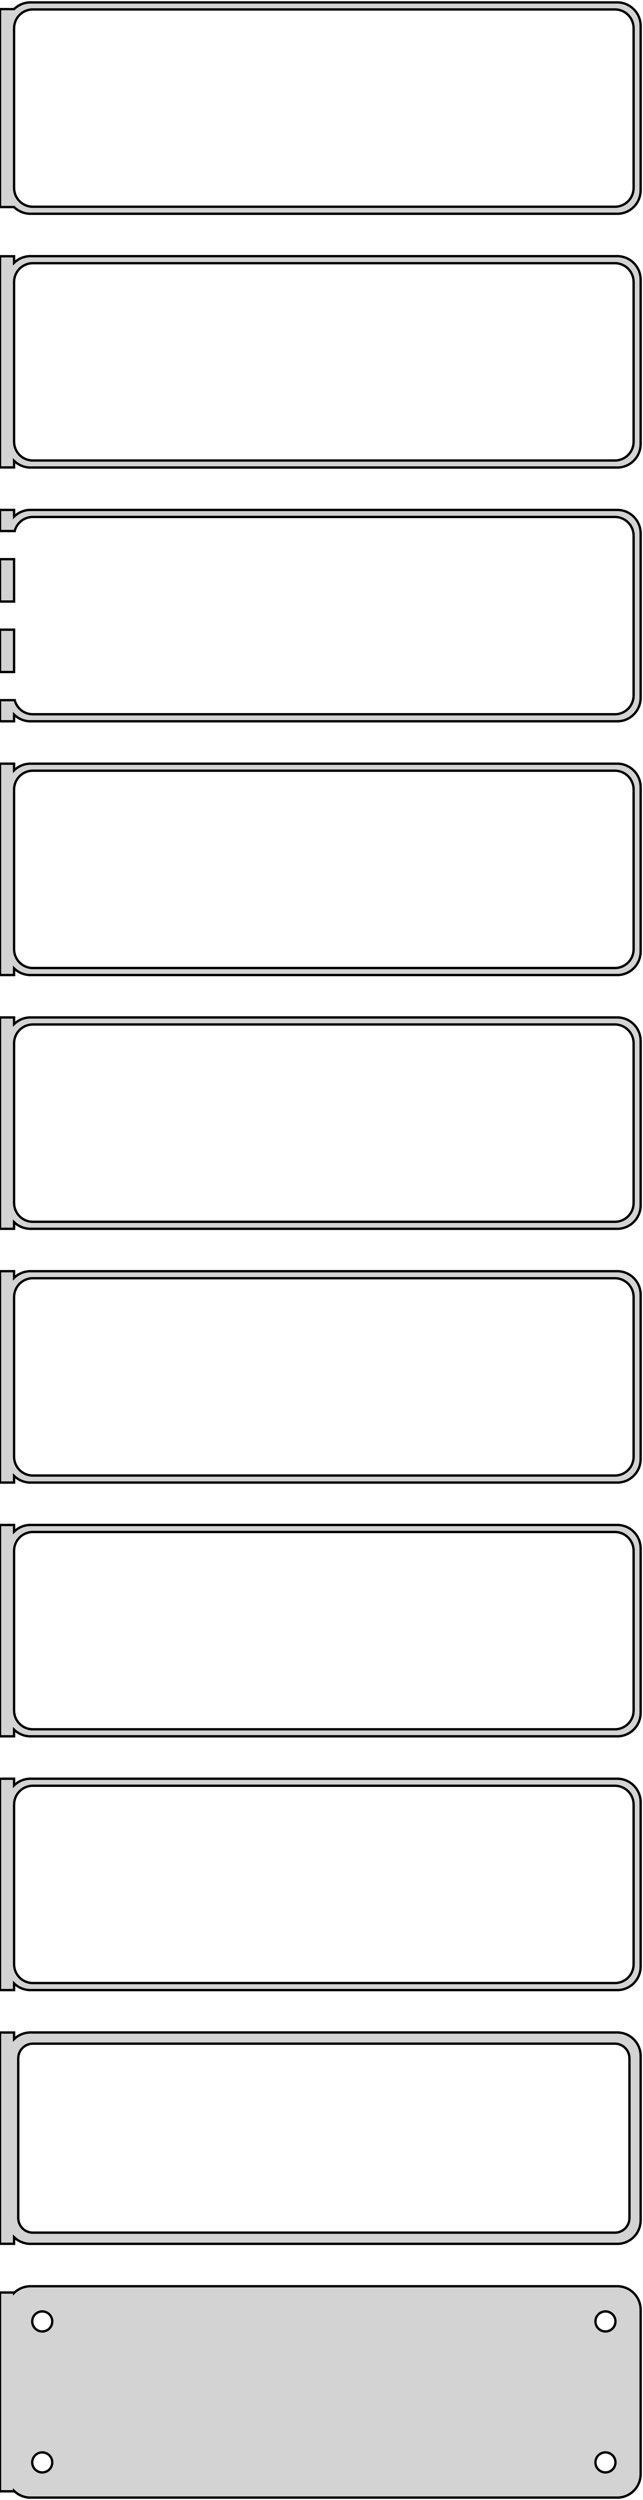 <?xml version="1.0" standalone="no"?>
<!DOCTYPE svg PUBLIC "-//W3C//DTD SVG 1.1//EN" "http://www.w3.org/Graphics/SVG/1.1/DTD/svg11.dtd">
<svg width="137mm" height="532mm" viewBox="-69 -1049 137 532" xmlns="http://www.w3.org/2000/svg" version="1.1">
<title>OpenSCAD Model</title>
<path d="
M 63.437,-1003.59 L 64.045,-1003.74 L 64.629,-1003.98 L 65.179,-1004.28 L 65.687,-1004.65 L 66.145,-1005.08
 L 66.545,-1005.56 L 66.882,-1006.09 L 67.149,-1006.66 L 67.343,-1007.26 L 67.461,-1007.87 L 67.5,-1008.5
 L 67.5,-1043.5 L 67.461,-1044.13 L 67.343,-1044.74 L 67.149,-1045.34 L 66.882,-1045.91 L 66.545,-1046.44
 L 66.145,-1046.92 L 65.687,-1047.35 L 65.179,-1047.72 L 64.629,-1048.02 L 64.045,-1048.26 L 63.437,-1048.41
 L 62.814,-1048.49 L -62.814,-1048.49 L -63.437,-1048.41 L -64.045,-1048.26 L -64.629,-1048.02 L -65.179,-1047.72
 L -65.687,-1047.35 L -66,-1047.06 L -69,-1047.06 L -69,-1004.94 L -66,-1004.94 L -65.687,-1004.65
 L -65.179,-1004.28 L -64.629,-1003.98 L -64.045,-1003.74 L -63.437,-1003.59 L -62.814,-1003.51 L 62.814,-1003.51
 z
M -62.251,-1005.01 L -62.749,-1005.07 L -63.236,-1005.2 L -63.703,-1005.38 L -64.143,-1005.62 L -64.55,-1005.92
 L -64.916,-1006.26 L -65.236,-1006.65 L -65.505,-1007.07 L -65.719,-1007.53 L -65.874,-1008.01 L -65.969,-1008.5
 L -66,-1009 L -66,-1043 L -65.969,-1043.5 L -65.874,-1043.99 L -65.719,-1044.47 L -65.505,-1044.93
 L -65.236,-1045.35 L -64.916,-1045.74 L -64.55,-1046.08 L -64.143,-1046.38 L -63.703,-1046.62 L -63.236,-1046.8
 L -62.749,-1046.93 L -62.251,-1046.99 L 62.251,-1046.99 L 62.749,-1046.93 L 63.236,-1046.8 L 63.703,-1046.62
 L 64.143,-1046.38 L 64.55,-1046.08 L 64.916,-1045.74 L 65.236,-1045.35 L 65.505,-1044.93 L 65.719,-1044.47
 L 65.874,-1043.99 L 65.969,-1043.5 L 66,-1043 L 66,-1009 L 65.969,-1008.5 L 65.874,-1008.01
 L 65.719,-1007.53 L 65.505,-1007.07 L 65.236,-1006.65 L 64.916,-1006.26 L 64.55,-1005.92 L 64.143,-1005.62
 L 63.703,-1005.38 L 63.236,-1005.2 L 62.749,-1005.07 L 62.251,-1005.01 z
M 63.437,-949.589 L 64.045,-949.745 L 64.629,-949.976 L 65.179,-950.278 L 65.687,-950.647 L 66.145,-951.077
 L 66.545,-951.561 L 66.882,-952.091 L 67.149,-952.659 L 67.343,-953.257 L 67.461,-953.873 L 67.5,-954.5
 L 67.5,-989.5 L 67.461,-990.127 L 67.343,-990.743 L 67.149,-991.341 L 66.882,-991.909 L 66.545,-992.439
 L 66.145,-992.923 L 65.687,-993.353 L 65.179,-993.722 L 64.629,-994.024 L 64.045,-994.255 L 63.437,-994.411
 L 62.814,-994.49 L -62.814,-994.49 L -63.437,-994.411 L -64.045,-994.255 L -64.629,-994.024 L -65.179,-993.722
 L -65.687,-993.353 L -66,-993.059 L -66,-994.467 L -69,-994.467 L -69,-949.533 L -66,-949.533
 L -66,-950.941 L -65.687,-950.647 L -65.179,-950.278 L -64.629,-949.976 L -64.045,-949.745 L -63.437,-949.589
 L -62.814,-949.51 L 62.814,-949.51 z
M -62.251,-951.008 L -62.749,-951.071 L -63.236,-951.196 L -63.703,-951.381 L -64.143,-951.623 L -64.55,-951.918
 L -64.916,-952.262 L -65.236,-952.649 L -65.505,-953.073 L -65.719,-953.528 L -65.874,-954.005 L -65.969,-954.499
 L -66,-955 L -66,-989 L -65.969,-989.501 L -65.874,-989.995 L -65.719,-990.472 L -65.505,-990.927
 L -65.236,-991.351 L -64.916,-991.738 L -64.55,-992.082 L -64.143,-992.377 L -63.703,-992.619 L -63.236,-992.804
 L -62.749,-992.929 L -62.251,-992.992 L 62.251,-992.992 L 62.749,-992.929 L 63.236,-992.804 L 63.703,-992.619
 L 64.143,-992.377 L 64.55,-992.082 L 64.916,-991.738 L 65.236,-991.351 L 65.505,-990.927 L 65.719,-990.472
 L 65.874,-989.995 L 65.969,-989.501 L 66,-989 L 66,-955 L 65.969,-954.499 L 65.874,-954.005
 L 65.719,-953.528 L 65.505,-953.073 L 65.236,-952.649 L 64.916,-952.262 L 64.55,-951.918 L 64.143,-951.623
 L 63.703,-951.381 L 63.236,-951.196 L 62.749,-951.071 L 62.251,-951.008 z
M -66,-896.941 L -65.687,-896.647 L -65.179,-896.278 L -64.629,-895.976 L -64.045,-895.745 L -63.437,-895.589
 L -62.814,-895.51 L 62.814,-895.51 L 63.437,-895.589 L 64.045,-895.745 L 64.629,-895.976 L 65.179,-896.278
 L 65.687,-896.647 L 66.145,-897.077 L 66.545,-897.561 L 66.882,-898.091 L 67.149,-898.659 L 67.343,-899.257
 L 67.461,-899.873 L 67.5,-900.5 L 67.5,-935.5 L 67.461,-936.127 L 67.343,-936.743 L 67.149,-937.341
 L 66.882,-937.909 L 66.545,-938.439 L 66.145,-938.923 L 65.687,-939.353 L 65.179,-939.722 L 64.629,-940.024
 L 64.045,-940.255 L 63.437,-940.411 L 62.814,-940.49 L -62.814,-940.49 L -63.437,-940.411 L -64.045,-940.255
 L -64.629,-940.024 L -65.179,-939.722 L -65.687,-939.353 L -66,-939.059 L -66,-940.49 L -69,-940.49
 L -69,-935.994 L -65.874,-935.994 L -65.874,-935.995 L -65.719,-936.472 L -65.505,-936.927 L -65.236,-937.351
 L -64.916,-937.738 L -64.55,-938.082 L -64.143,-938.377 L -63.703,-938.619 L -63.236,-938.804 L -62.749,-938.929
 L -62.251,-938.992 L 62.251,-938.992 L 62.749,-938.929 L 63.236,-938.804 L 63.703,-938.619 L 64.143,-938.377
 L 64.55,-938.082 L 64.916,-937.738 L 65.236,-937.351 L 65.505,-936.927 L 65.719,-936.472 L 65.874,-935.995
 L 65.969,-935.501 L 66,-935 L 66,-901 L 65.969,-900.499 L 65.874,-900.005 L 65.719,-899.528
 L 65.505,-899.073 L 65.236,-898.649 L 64.916,-898.262 L 64.55,-897.918 L 64.143,-897.623 L 63.703,-897.381
 L 63.236,-897.196 L 62.749,-897.071 L 62.251,-897.008 L -62.251,-897.008 L -62.749,-897.071 L -63.236,-897.196
 L -63.703,-897.381 L -64.143,-897.623 L -64.55,-897.918 L -64.916,-898.262 L -65.236,-898.649 L -65.505,-899.073
 L -65.719,-899.528 L -65.874,-900.005 L -65.874,-900.006 L -69,-900.006 L -69,-895.51 L -66,-895.51
 z
M -66,-930.006 L -69,-930.006 L -69,-920.994 L -66,-920.994 z
M -66,-915.006 L -69,-915.006 L -69,-905.994 L -66,-905.994 z
M -66,-842.941 L -65.687,-842.647 L -65.179,-842.278 L -64.629,-841.976 L -64.045,-841.745 L -63.437,-841.589
 L -62.814,-841.51 L 62.814,-841.51 L 63.437,-841.589 L 64.045,-841.745 L 64.629,-841.976 L 65.179,-842.278
 L 65.687,-842.647 L 66.145,-843.077 L 66.545,-843.561 L 66.882,-844.091 L 67.149,-844.659 L 67.343,-845.257
 L 67.461,-845.873 L 67.5,-846.5 L 67.5,-881.5 L 67.461,-882.127 L 67.343,-882.743 L 67.149,-883.341
 L 66.882,-883.909 L 66.545,-884.439 L 66.145,-884.923 L 65.687,-885.353 L 65.179,-885.722 L 64.629,-886.024
 L 64.045,-886.255 L 63.437,-886.411 L 62.814,-886.49 L -62.814,-886.49 L -63.437,-886.411 L -64.045,-886.255
 L -64.629,-886.024 L -65.179,-885.722 L -65.687,-885.353 L -66,-885.059 L -66,-886.49 L -69,-886.49
 L -69,-841.51 L -66,-841.51 z
M -62.251,-843.008 L -62.749,-843.071 L -63.236,-843.196 L -63.703,-843.381 L -64.143,-843.623 L -64.55,-843.918
 L -64.916,-844.262 L -65.236,-844.649 L -65.505,-845.073 L -65.719,-845.528 L -65.874,-846.005 L -65.969,-846.499
 L -66,-847 L -66,-881 L -65.969,-881.501 L -65.874,-881.995 L -65.719,-882.472 L -65.505,-882.927
 L -65.236,-883.351 L -64.916,-883.738 L -64.55,-884.082 L -64.143,-884.377 L -63.703,-884.619 L -63.236,-884.804
 L -62.749,-884.929 L -62.251,-884.992 L 62.251,-884.992 L 62.749,-884.929 L 63.236,-884.804 L 63.703,-884.619
 L 64.143,-884.377 L 64.55,-884.082 L 64.916,-883.738 L 65.236,-883.351 L 65.505,-882.927 L 65.719,-882.472
 L 65.874,-881.995 L 65.969,-881.501 L 66,-881 L 66,-847 L 65.969,-846.499 L 65.874,-846.005
 L 65.719,-845.528 L 65.505,-845.073 L 65.236,-844.649 L 64.916,-844.262 L 64.55,-843.918 L 64.143,-843.623
 L 63.703,-843.381 L 63.236,-843.196 L 62.749,-843.071 L 62.251,-843.008 z
M -66,-788.941 L -65.687,-788.647 L -65.179,-788.278 L -64.629,-787.976 L -64.045,-787.745 L -63.437,-787.589
 L -62.814,-787.51 L 62.814,-787.51 L 63.437,-787.589 L 64.045,-787.745 L 64.629,-787.976 L 65.179,-788.278
 L 65.687,-788.647 L 66.145,-789.077 L 66.545,-789.561 L 66.882,-790.091 L 67.149,-790.659 L 67.343,-791.257
 L 67.461,-791.873 L 67.5,-792.5 L 67.5,-827.5 L 67.461,-828.127 L 67.343,-828.743 L 67.149,-829.341
 L 66.882,-829.909 L 66.545,-830.439 L 66.145,-830.923 L 65.687,-831.353 L 65.179,-831.722 L 64.629,-832.024
 L 64.045,-832.255 L 63.437,-832.411 L 62.814,-832.49 L -62.814,-832.49 L -63.437,-832.411 L -64.045,-832.255
 L -64.629,-832.024 L -65.179,-831.722 L -65.687,-831.353 L -66,-831.059 L -66,-832.49 L -69,-832.49
 L -69,-787.51 L -66,-787.51 z
M -62.251,-789.008 L -62.749,-789.071 L -63.236,-789.196 L -63.703,-789.381 L -64.143,-789.623 L -64.55,-789.918
 L -64.916,-790.262 L -65.236,-790.649 L -65.505,-791.073 L -65.719,-791.528 L -65.874,-792.005 L -65.969,-792.499
 L -66,-793 L -66,-827 L -65.969,-827.501 L -65.874,-827.995 L -65.719,-828.472 L -65.505,-828.927
 L -65.236,-829.351 L -64.916,-829.738 L -64.55,-830.082 L -64.143,-830.377 L -63.703,-830.619 L -63.236,-830.804
 L -62.749,-830.929 L -62.251,-830.992 L 62.251,-830.992 L 62.749,-830.929 L 63.236,-830.804 L 63.703,-830.619
 L 64.143,-830.377 L 64.55,-830.082 L 64.916,-829.738 L 65.236,-829.351 L 65.505,-828.927 L 65.719,-828.472
 L 65.874,-827.995 L 65.969,-827.501 L 66,-827 L 66,-793 L 65.969,-792.499 L 65.874,-792.005
 L 65.719,-791.528 L 65.505,-791.073 L 65.236,-790.649 L 64.916,-790.262 L 64.55,-789.918 L 64.143,-789.623
 L 63.703,-789.381 L 63.236,-789.196 L 62.749,-789.071 L 62.251,-789.008 z
M -66,-734.941 L -65.687,-734.647 L -65.179,-734.278 L -64.629,-733.976 L -64.045,-733.745 L -63.437,-733.589
 L -62.814,-733.51 L 62.814,-733.51 L 63.437,-733.589 L 64.045,-733.745 L 64.629,-733.976 L 65.179,-734.278
 L 65.687,-734.647 L 66.145,-735.077 L 66.545,-735.561 L 66.882,-736.091 L 67.149,-736.659 L 67.343,-737.257
 L 67.461,-737.873 L 67.5,-738.5 L 67.5,-773.5 L 67.461,-774.127 L 67.343,-774.743 L 67.149,-775.341
 L 66.882,-775.909 L 66.545,-776.439 L 66.145,-776.923 L 65.687,-777.353 L 65.179,-777.722 L 64.629,-778.024
 L 64.045,-778.255 L 63.437,-778.411 L 62.814,-778.49 L -62.814,-778.49 L -63.437,-778.411 L -64.045,-778.255
 L -64.629,-778.024 L -65.179,-777.722 L -65.687,-777.353 L -66,-777.059 L -66,-778.49 L -69,-778.49
 L -69,-733.51 L -66,-733.51 z
M -62.251,-735.008 L -62.749,-735.071 L -63.236,-735.196 L -63.703,-735.381 L -64.143,-735.623 L -64.55,-735.918
 L -64.916,-736.262 L -65.236,-736.649 L -65.505,-737.073 L -65.719,-737.528 L -65.874,-738.005 L -65.969,-738.499
 L -66,-739 L -66,-773 L -65.969,-773.501 L -65.874,-773.995 L -65.719,-774.472 L -65.505,-774.927
 L -65.236,-775.351 L -64.916,-775.738 L -64.55,-776.082 L -64.143,-776.377 L -63.703,-776.619 L -63.236,-776.804
 L -62.749,-776.929 L -62.251,-776.992 L 62.251,-776.992 L 62.749,-776.929 L 63.236,-776.804 L 63.703,-776.619
 L 64.143,-776.377 L 64.55,-776.082 L 64.916,-775.738 L 65.236,-775.351 L 65.505,-774.927 L 65.719,-774.472
 L 65.874,-773.995 L 65.969,-773.501 L 66,-773 L 66,-739 L 65.969,-738.499 L 65.874,-738.005
 L 65.719,-737.528 L 65.505,-737.073 L 65.236,-736.649 L 64.916,-736.262 L 64.55,-735.918 L 64.143,-735.623
 L 63.703,-735.381 L 63.236,-735.196 L 62.749,-735.071 L 62.251,-735.008 z
M -66,-680.941 L -65.687,-680.647 L -65.179,-680.278 L -64.629,-679.976 L -64.045,-679.745 L -63.437,-679.589
 L -62.814,-679.51 L 62.814,-679.51 L 63.437,-679.589 L 64.045,-679.745 L 64.629,-679.976 L 65.179,-680.278
 L 65.687,-680.647 L 66.145,-681.077 L 66.545,-681.561 L 66.882,-682.091 L 67.149,-682.659 L 67.343,-683.257
 L 67.461,-683.873 L 67.5,-684.5 L 67.5,-719.5 L 67.461,-720.127 L 67.343,-720.743 L 67.149,-721.341
 L 66.882,-721.909 L 66.545,-722.439 L 66.145,-722.923 L 65.687,-723.353 L 65.179,-723.722 L 64.629,-724.024
 L 64.045,-724.255 L 63.437,-724.411 L 62.814,-724.49 L -62.814,-724.49 L -63.437,-724.411 L -64.045,-724.255
 L -64.629,-724.024 L -65.179,-723.722 L -65.687,-723.353 L -66,-723.059 L -66,-724.49 L -69,-724.49
 L -69,-679.51 L -66,-679.51 z
M -62.251,-681.008 L -62.749,-681.071 L -63.236,-681.196 L -63.703,-681.381 L -64.143,-681.623 L -64.55,-681.918
 L -64.916,-682.262 L -65.236,-682.649 L -65.505,-683.073 L -65.719,-683.528 L -65.874,-684.005 L -65.969,-684.499
 L -66,-685 L -66,-719 L -65.969,-719.501 L -65.874,-719.995 L -65.719,-720.472 L -65.505,-720.927
 L -65.236,-721.351 L -64.916,-721.738 L -64.55,-722.082 L -64.143,-722.377 L -63.703,-722.619 L -63.236,-722.804
 L -62.749,-722.929 L -62.251,-722.992 L 62.251,-722.992 L 62.749,-722.929 L 63.236,-722.804 L 63.703,-722.619
 L 64.143,-722.377 L 64.55,-722.082 L 64.916,-721.738 L 65.236,-721.351 L 65.505,-720.927 L 65.719,-720.472
 L 65.874,-719.995 L 65.969,-719.501 L 66,-719 L 66,-685 L 65.969,-684.499 L 65.874,-684.005
 L 65.719,-683.528 L 65.505,-683.073 L 65.236,-682.649 L 64.916,-682.262 L 64.55,-681.918 L 64.143,-681.623
 L 63.703,-681.381 L 63.236,-681.196 L 62.749,-681.071 L 62.251,-681.008 z
M -66,-626.941 L -65.687,-626.647 L -65.179,-626.278 L -64.629,-625.976 L -64.045,-625.745 L -63.437,-625.589
 L -62.814,-625.51 L 62.814,-625.51 L 63.437,-625.589 L 64.045,-625.745 L 64.629,-625.976 L 65.179,-626.278
 L 65.687,-626.647 L 66.145,-627.077 L 66.545,-627.561 L 66.882,-628.091 L 67.149,-628.659 L 67.343,-629.257
 L 67.461,-629.873 L 67.5,-630.5 L 67.5,-665.5 L 67.461,-666.127 L 67.343,-666.743 L 67.149,-667.341
 L 66.882,-667.909 L 66.545,-668.439 L 66.145,-668.923 L 65.687,-669.353 L 65.179,-669.722 L 64.629,-670.024
 L 64.045,-670.255 L 63.437,-670.411 L 62.814,-670.49 L -62.814,-670.49 L -63.437,-670.411 L -64.045,-670.255
 L -64.629,-670.024 L -65.179,-669.722 L -65.687,-669.353 L -66,-669.059 L -66,-670.49 L -69,-670.49
 L -69,-625.51 L -66,-625.51 z
M -62.251,-627.008 L -62.749,-627.071 L -63.236,-627.196 L -63.703,-627.381 L -64.143,-627.623 L -64.55,-627.918
 L -64.916,-628.262 L -65.236,-628.649 L -65.505,-629.073 L -65.719,-629.528 L -65.874,-630.005 L -65.969,-630.499
 L -66,-631 L -66,-665 L -65.969,-665.501 L -65.874,-665.995 L -65.719,-666.472 L -65.505,-666.927
 L -65.236,-667.351 L -64.916,-667.738 L -64.55,-668.082 L -64.143,-668.377 L -63.703,-668.619 L -63.236,-668.804
 L -62.749,-668.929 L -62.251,-668.992 L 62.251,-668.992 L 62.749,-668.929 L 63.236,-668.804 L 63.703,-668.619
 L 64.143,-668.377 L 64.55,-668.082 L 64.916,-667.738 L 65.236,-667.351 L 65.505,-666.927 L 65.719,-666.472
 L 65.874,-665.995 L 65.969,-665.501 L 66,-665 L 66,-631 L 65.969,-630.499 L 65.874,-630.005
 L 65.719,-629.528 L 65.505,-629.073 L 65.236,-628.649 L 64.916,-628.262 L 64.55,-627.918 L 64.143,-627.623
 L 63.703,-627.381 L 63.236,-627.196 L 62.749,-627.071 L 62.251,-627.008 z
M 63.437,-571.589 L 64.045,-571.745 L 64.629,-571.976 L 65.179,-572.278 L 65.687,-572.647 L 66.145,-573.077
 L 66.545,-573.561 L 66.882,-574.091 L 67.149,-574.659 L 67.343,-575.257 L 67.461,-575.873 L 67.5,-576.5
 L 67.5,-611.5 L 67.461,-612.127 L 67.343,-612.743 L 67.149,-613.341 L 66.882,-613.909 L 66.545,-614.439
 L 66.145,-614.923 L 65.687,-615.353 L 65.179,-615.722 L 64.629,-616.024 L 64.045,-616.255 L 63.437,-616.411
 L 62.814,-616.49 L -62.814,-616.49 L -63.437,-616.411 L -64.045,-616.255 L -64.629,-616.024 L -65.179,-615.722
 L -65.687,-615.353 L -66,-615.059 L -66,-616.479 L -69,-616.479 L -69,-571.521 L -66,-571.521
 L -66,-572.941 L -65.687,-572.647 L -65.179,-572.278 L -64.629,-571.976 L -64.045,-571.745 L -63.437,-571.589
 L -62.814,-571.51 L 62.814,-571.51 z
M -62.195,-573.893 L -62.583,-573.942 L -62.962,-574.039 L -63.325,-574.183 L -63.668,-574.372 L -63.984,-574.601
 L -64.269,-574.869 L -64.518,-575.17 L -64.728,-575.5 L -64.894,-575.854 L -65.015,-576.226 L -65.088,-576.61
 L -65.113,-577 L -65.113,-611 L -65.088,-611.39 L -65.015,-611.774 L -64.894,-612.146 L -64.728,-612.5
 L -64.518,-612.83 L -64.269,-613.131 L -63.984,-613.399 L -63.668,-613.628 L -63.325,-613.817 L -62.962,-613.961
 L -62.583,-614.058 L -62.195,-614.107 L 62.195,-614.107 L 62.583,-614.058 L 62.962,-613.961 L 63.325,-613.817
 L 63.668,-613.628 L 63.984,-613.399 L 64.269,-613.131 L 64.518,-612.83 L 64.728,-612.5 L 64.894,-612.146
 L 65.015,-611.774 L 65.088,-611.39 L 65.113,-611 L 65.113,-577 L 65.088,-576.61 L 65.015,-576.226
 L 64.894,-575.854 L 64.728,-575.5 L 64.518,-575.17 L 64.269,-574.869 L 63.984,-574.601 L 63.668,-574.372
 L 63.325,-574.183 L 62.962,-574.039 L 62.583,-573.942 L 62.195,-573.893 z
M 63.437,-517.589 L 64.045,-517.745 L 64.629,-517.976 L 65.179,-518.278 L 65.687,-518.647 L 66.145,-519.077
 L 66.545,-519.561 L 66.882,-520.091 L 67.149,-520.659 L 67.343,-521.257 L 67.461,-521.873 L 67.5,-522.5
 L 67.5,-557.5 L 67.461,-558.127 L 67.343,-558.743 L 67.149,-559.341 L 66.882,-559.909 L 66.545,-560.439
 L 66.145,-560.923 L 65.687,-561.353 L 65.179,-561.722 L 64.629,-562.024 L 64.045,-562.255 L 63.437,-562.411
 L 62.814,-562.49 L -62.814,-562.49 L -63.437,-562.411 L -64.045,-562.255 L -64.629,-562.024 L -65.179,-561.722
 L -65.687,-561.353 L -66,-561.059 L -66,-561.153 L -69,-561.153 L -69,-518.847 L -66,-518.847
 L -66,-518.941 L -65.687,-518.647 L -65.179,-518.278 L -64.629,-517.976 L -64.045,-517.745 L -63.437,-517.589
 L -62.814,-517.51 L 62.814,-517.51 z
M -60.134,-552.869 L -60.4,-552.903 L -60.66,-552.969 L -60.909,-553.068 L -61.144,-553.197 L -61.361,-553.355
 L -61.556,-553.538 L -61.727,-553.745 L -61.871,-553.971 L -61.985,-554.214 L -62.068,-554.469 L -62.118,-554.732
 L -62.135,-555 L -62.118,-555.268 L -62.068,-555.531 L -61.985,-555.786 L -61.871,-556.029 L -61.727,-556.255
 L -61.556,-556.462 L -61.361,-556.645 L -61.144,-556.803 L -60.909,-556.932 L -60.66,-557.031 L -60.4,-557.097
 L -60.134,-557.131 L -59.866,-557.131 L -59.6,-557.097 L -59.34,-557.031 L -59.091,-556.932 L -58.856,-556.803
 L -58.639,-556.645 L -58.443,-556.462 L -58.273,-556.255 L -58.129,-556.029 L -58.015,-555.786 L -57.932,-555.531
 L -57.882,-555.268 L -57.865,-555 L -57.882,-554.732 L -57.932,-554.469 L -58.015,-554.214 L -58.129,-553.971
 L -58.273,-553.745 L -58.443,-553.538 L -58.639,-553.355 L -58.856,-553.197 L -59.091,-553.068 L -59.34,-552.969
 L -59.6,-552.903 L -59.866,-552.869 z
M 59.866,-552.869 L 59.6,-552.903 L 59.34,-552.969 L 59.091,-553.068 L 58.856,-553.197 L 58.639,-553.355
 L 58.443,-553.538 L 58.273,-553.745 L 58.129,-553.971 L 58.015,-554.214 L 57.932,-554.469 L 57.882,-554.732
 L 57.865,-555 L 57.882,-555.268 L 57.932,-555.531 L 58.015,-555.786 L 58.129,-556.029 L 58.273,-556.255
 L 58.443,-556.462 L 58.639,-556.645 L 58.856,-556.803 L 59.091,-556.932 L 59.34,-557.031 L 59.6,-557.097
 L 59.866,-557.131 L 60.134,-557.131 L 60.4,-557.097 L 60.66,-557.031 L 60.909,-556.932 L 61.144,-556.803
 L 61.361,-556.645 L 61.556,-556.462 L 61.727,-556.255 L 61.871,-556.029 L 61.985,-555.786 L 62.068,-555.531
 L 62.118,-555.268 L 62.135,-555 L 62.118,-554.732 L 62.068,-554.469 L 61.985,-554.214 L 61.871,-553.971
 L 61.727,-553.745 L 61.556,-553.538 L 61.361,-553.355 L 61.144,-553.197 L 60.909,-553.068 L 60.66,-552.969
 L 60.4,-552.903 L 60.134,-552.869 z
M -60.134,-522.869 L -60.4,-522.903 L -60.66,-522.969 L -60.909,-523.068 L -61.144,-523.197 L -61.361,-523.355
 L -61.556,-523.538 L -61.727,-523.745 L -61.871,-523.971 L -61.985,-524.214 L -62.068,-524.469 L -62.118,-524.732
 L -62.135,-525 L -62.118,-525.268 L -62.068,-525.531 L -61.985,-525.786 L -61.871,-526.029 L -61.727,-526.255
 L -61.556,-526.462 L -61.361,-526.645 L -61.144,-526.803 L -60.909,-526.932 L -60.66,-527.031 L -60.4,-527.097
 L -60.134,-527.131 L -59.866,-527.131 L -59.6,-527.097 L -59.34,-527.031 L -59.091,-526.932 L -58.856,-526.803
 L -58.639,-526.645 L -58.443,-526.462 L -58.273,-526.255 L -58.129,-526.029 L -58.015,-525.786 L -57.932,-525.531
 L -57.882,-525.268 L -57.865,-525 L -57.882,-524.732 L -57.932,-524.469 L -58.015,-524.214 L -58.129,-523.971
 L -58.273,-523.745 L -58.443,-523.538 L -58.639,-523.355 L -58.856,-523.197 L -59.091,-523.068 L -59.34,-522.969
 L -59.6,-522.903 L -59.866,-522.869 z
M 59.866,-522.869 L 59.6,-522.903 L 59.34,-522.969 L 59.091,-523.068 L 58.856,-523.197 L 58.639,-523.355
 L 58.443,-523.538 L 58.273,-523.745 L 58.129,-523.971 L 58.015,-524.214 L 57.932,-524.469 L 57.882,-524.732
 L 57.865,-525 L 57.882,-525.268 L 57.932,-525.531 L 58.015,-525.786 L 58.129,-526.029 L 58.273,-526.255
 L 58.443,-526.462 L 58.639,-526.645 L 58.856,-526.803 L 59.091,-526.932 L 59.34,-527.031 L 59.6,-527.097
 L 59.866,-527.131 L 60.134,-527.131 L 60.4,-527.097 L 60.66,-527.031 L 60.909,-526.932 L 61.144,-526.803
 L 61.361,-526.645 L 61.556,-526.462 L 61.727,-526.255 L 61.871,-526.029 L 61.985,-525.786 L 62.068,-525.531
 L 62.118,-525.268 L 62.135,-525 L 62.118,-524.732 L 62.068,-524.469 L 61.985,-524.214 L 61.871,-523.971
 L 61.727,-523.745 L 61.556,-523.538 L 61.361,-523.355 L 61.144,-523.197 L 60.909,-523.068 L 60.66,-522.969
 L 60.4,-522.903 L 60.134,-522.869 z
" stroke="black" fill="lightgray" stroke-width="0.5"/>
</svg>
